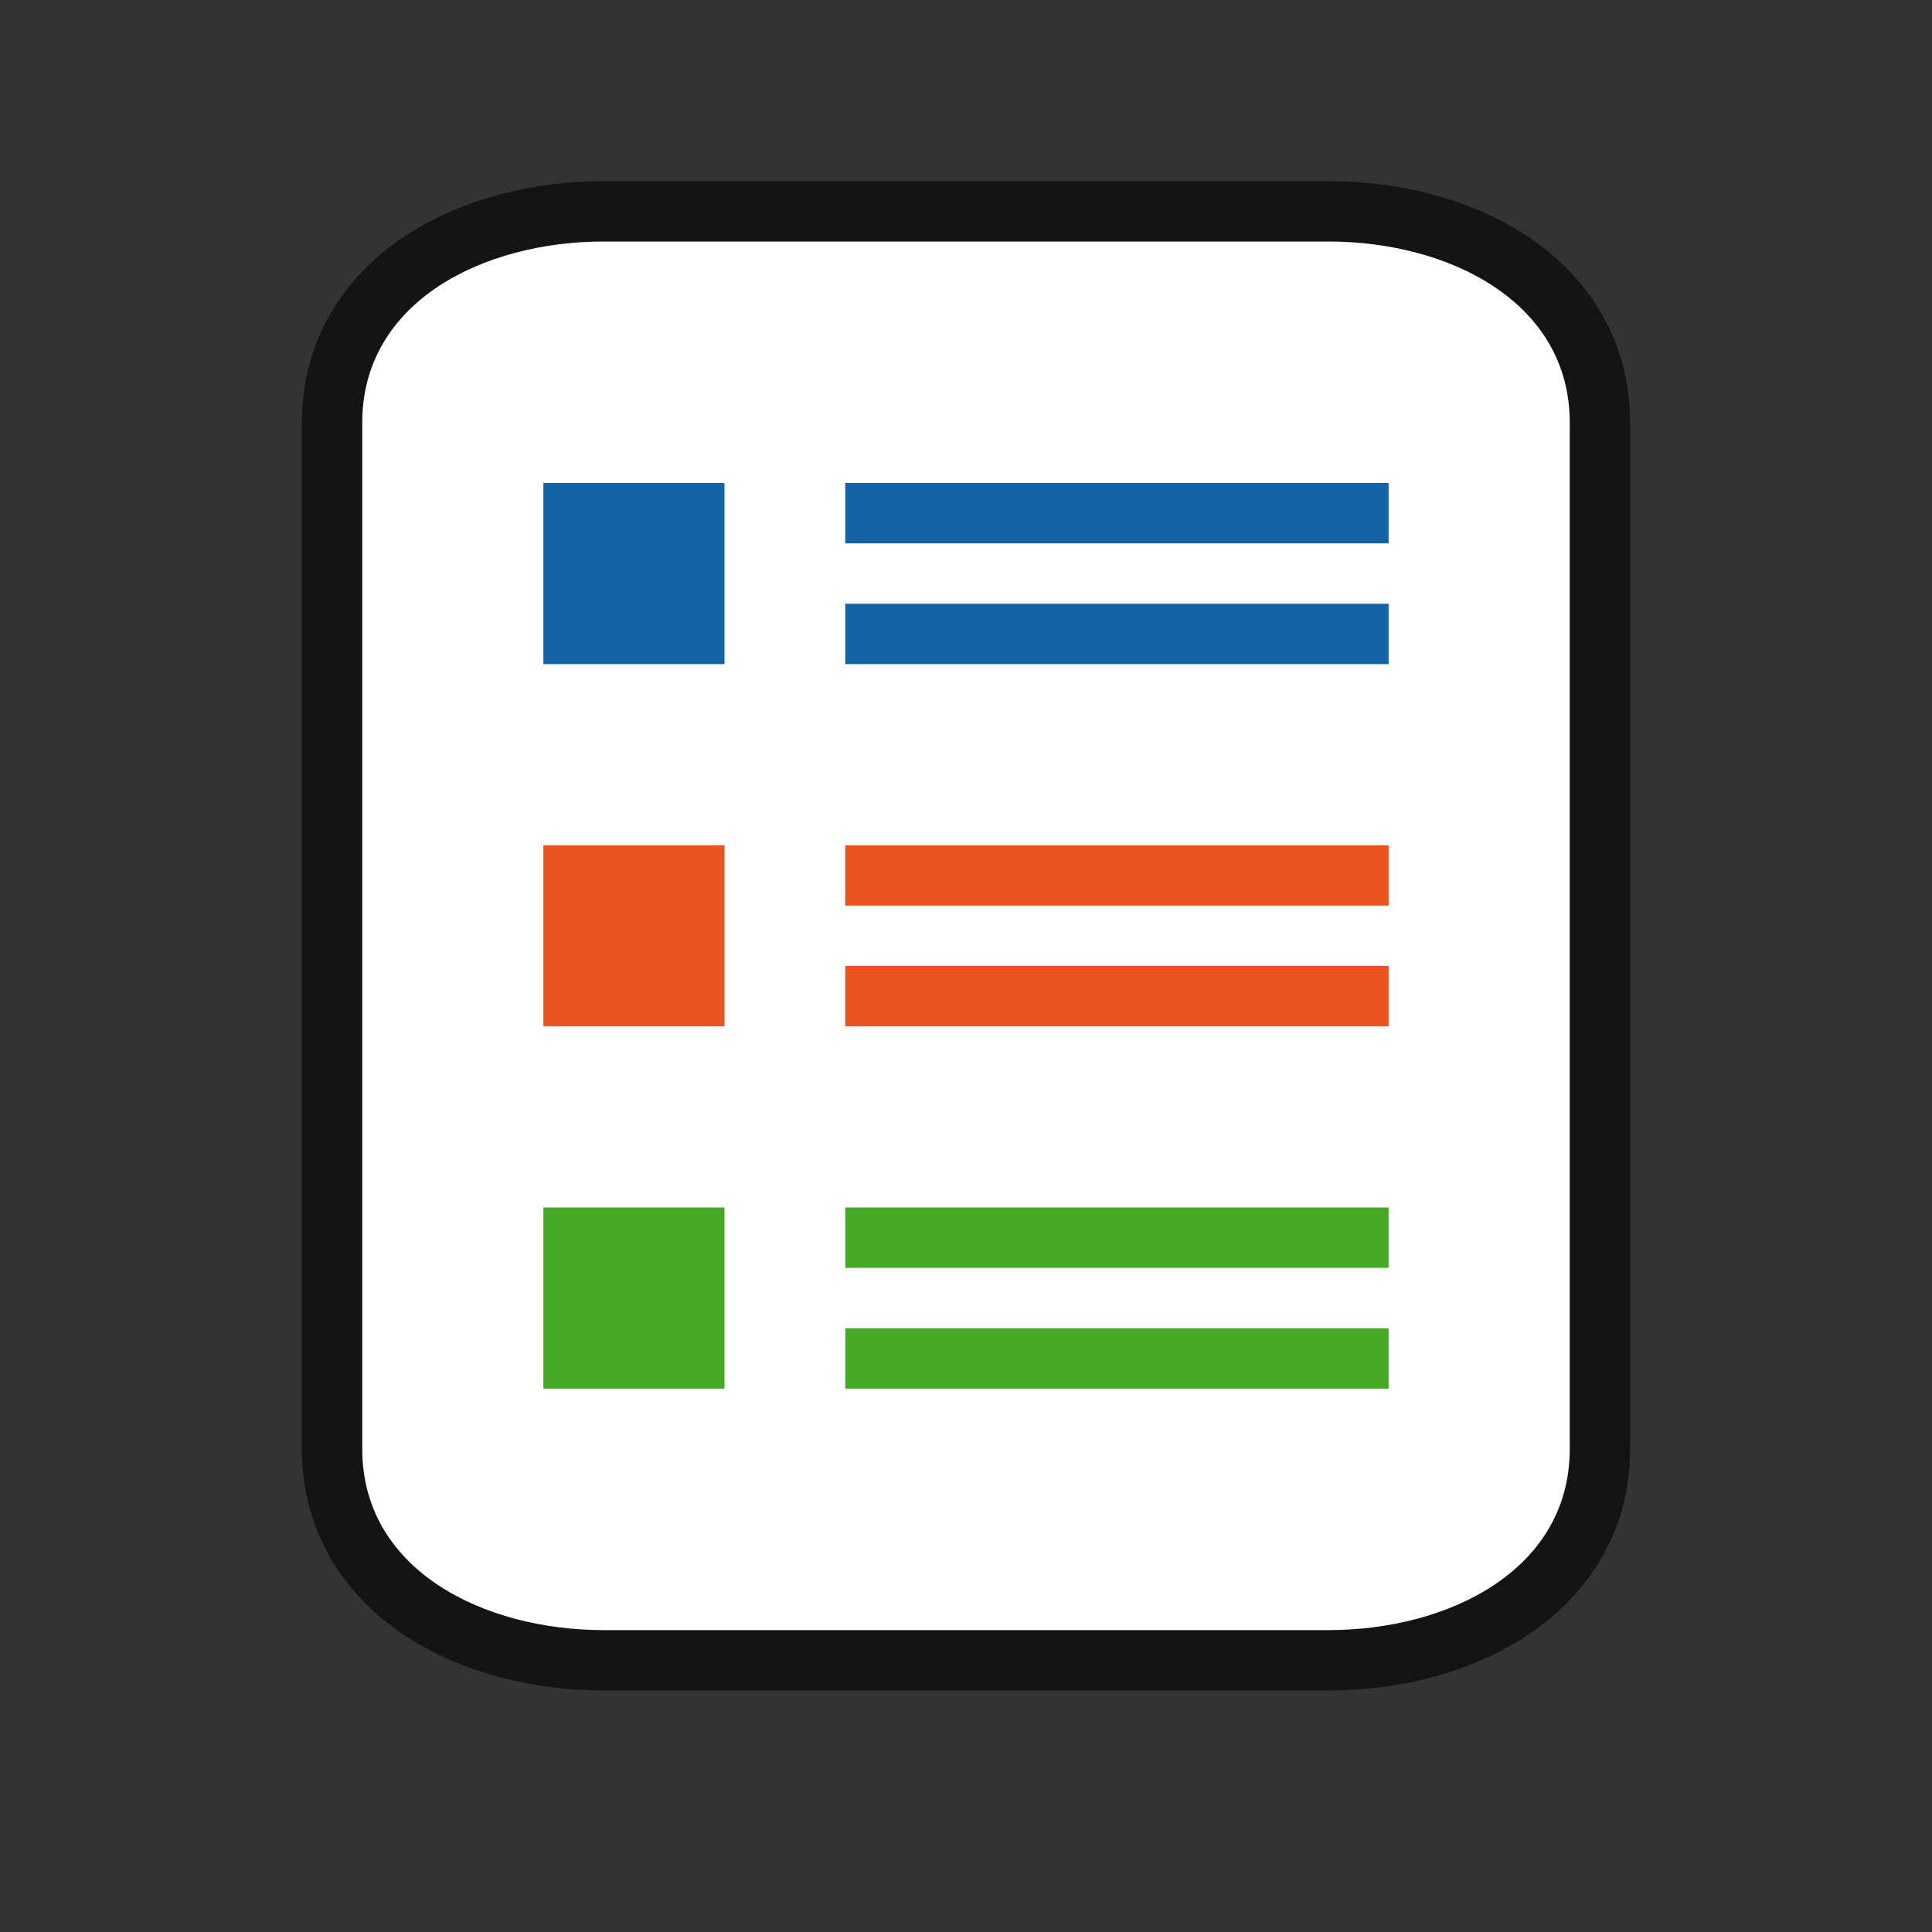 <svg xmlns="http://www.w3.org/2000/svg" viewBox="0 0 32 32"><rect x="0" y="0" width="32" height="32" fill="#333333" stroke="none"/><path d="M10 4C8 4 6 5 6 7v17c0 2 2 3 4 3h12c2 0 4-1 4-3V7c0-2-2-3-4-3h-3z" opacity=".6" stroke="#000" stroke-width="2"/><path d="M10 4C8 4 6 5 6 7v17c0 2 2 3 4 3h12c2 0 4-1 4-3V7c0-2-2-3-4-3h-3z" fill="#fff"/><path fill="#1463a5" d="M14 8h9v1h-9zM9 8h3v3H9z"/><path fill="#e95420" d="M9 14h3v3H9z"/><path fill="#46a926" d="M9 20h3v3H9z"/><path fill="#e95420" d="M14 14h9v1h-9z"/><path fill="#46a926" d="M14 20h9v1h-9z"/><path fill="#1463a5" d="M14 10h9v1h-9z"/><path fill="#e95420" d="M14 16h9v1h-9z"/><path fill="#46a926" d="M14 22h9v1h-9z"/></svg>
